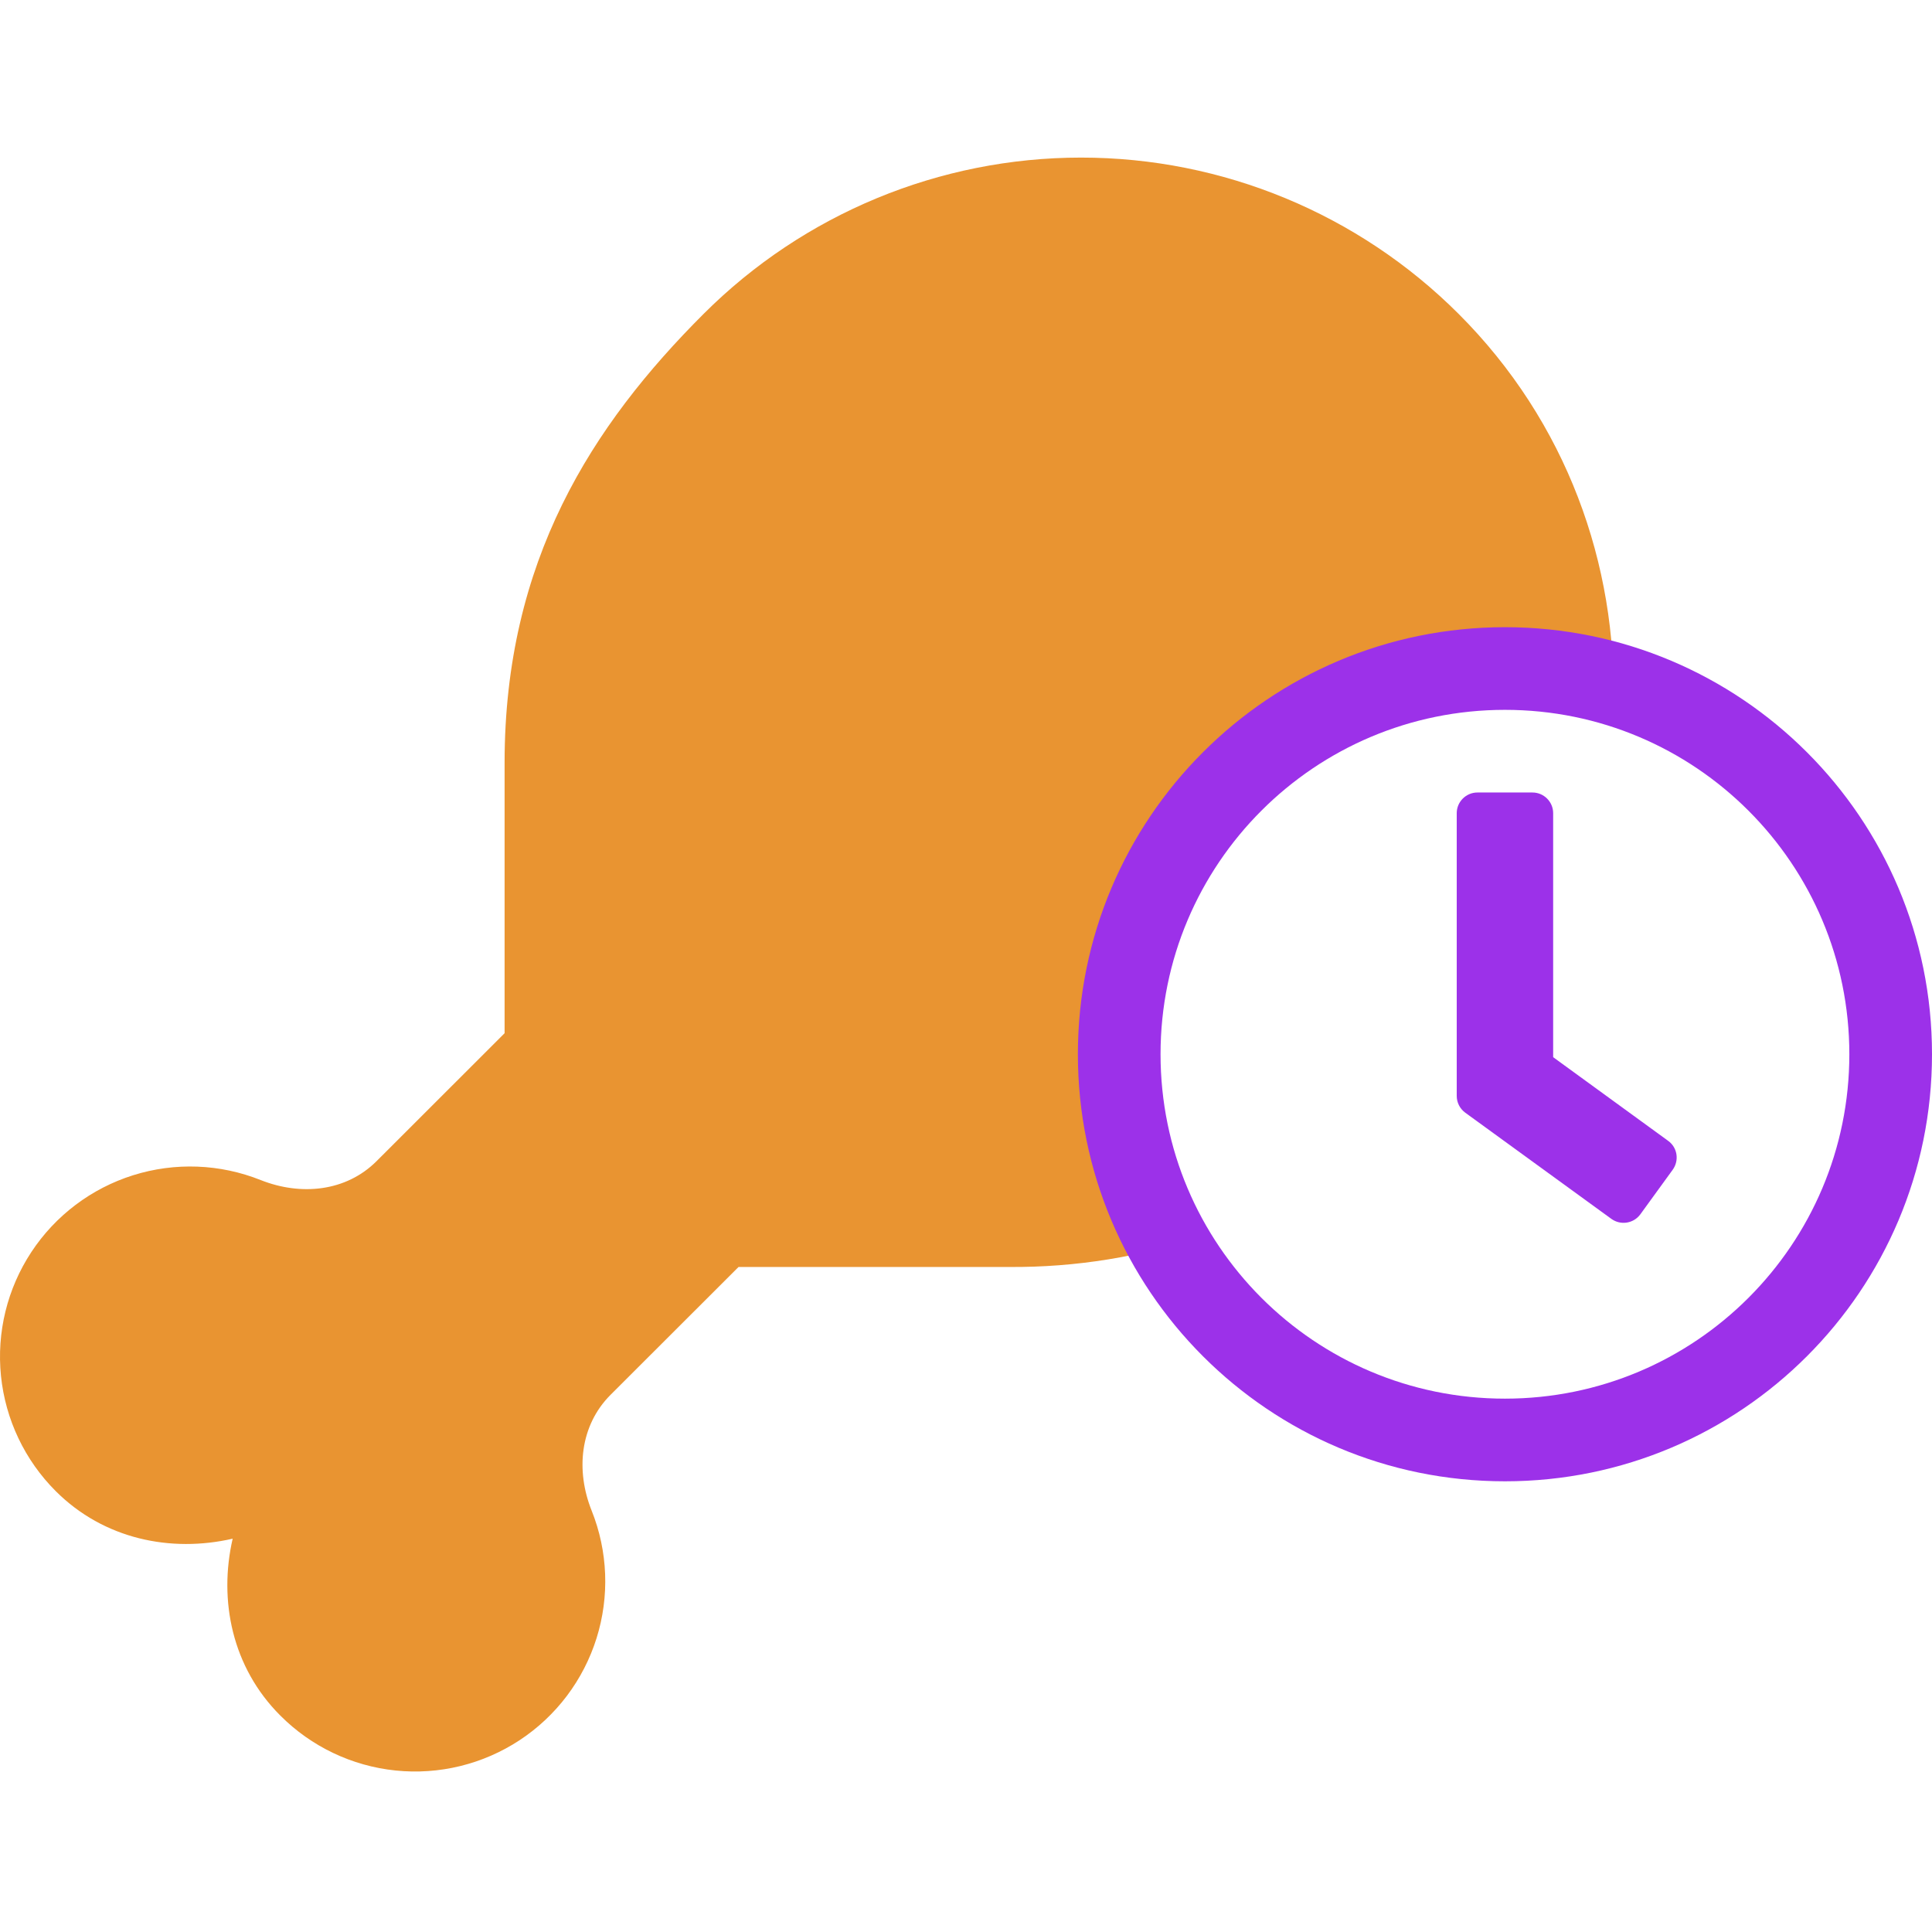 <svg width="100" height="100" viewBox="0 0 613 513" fill="none" xmlns="http://www.w3.org/2000/svg">
	<path
		d="M462.772 49.566C431.001 17.828 387.93 0 343.022 0C298.114 0 255.043 17.828 223.272 49.566C187.792 84.996 160.102 127.996 160.102 191.996V277.826L119.482 318.416C109.782 328.106 95.482 329.486 82.702 324.416C69.797 319.263 55.51 318.723 42.253 322.886C28.996 327.05 17.583 335.662 9.942 347.267C2.3 358.873 -1.101 372.76 0.313 386.583C1.727 400.406 7.869 413.318 17.702 423.136C32.972 438.386 54.212 442.696 73.822 438.206C69.322 457.806 73.642 479.036 88.922 494.306C98.737 504.165 111.656 510.331 125.495 511.759C139.333 513.188 153.239 509.792 164.861 502.146C176.483 494.5 185.107 483.073 189.273 469.8C193.439 456.526 192.891 442.221 187.722 429.306C182.632 416.576 184.002 402.306 193.722 392.556L234.332 351.996H320.222C341.266 352.152 362.188 348.772 382.112 341.996C342.472 298.106 342.282 231.766 383.162 190.926C417.542 156.566 469.922 151.466 511.902 174.126C513.202 129.166 497.092 83.846 462.772 49.566Z"
		fill="#E99431" />
	<path
		d="M477.5 149C402.647 149 342 209.647 342 284.5C342 359.353 402.647 420 477.5 420C552.353 420 613 359.353 613 284.5C613 209.647 552.353 149 477.5 149ZM477.5 393.774C417.126 393.774 368.226 344.874 368.226 284.5C368.226 224.126 417.126 175.226 477.5 175.226C537.874 175.226 586.774 224.126 586.774 284.5C586.774 344.874 537.874 393.774 477.5 393.774ZM511.266 336.733L464.879 303.022C463.185 301.765 462.202 299.798 462.202 297.722V208.008C462.202 204.402 465.152 201.452 468.758 201.452H486.242C489.848 201.452 492.798 204.402 492.798 208.008V285.429L529.296 311.982C532.246 314.113 532.847 318.211 530.717 321.161L520.445 335.312C518.314 338.208 514.216 338.864 511.266 336.733Z"
		fill="#9C31E9" />
</svg>